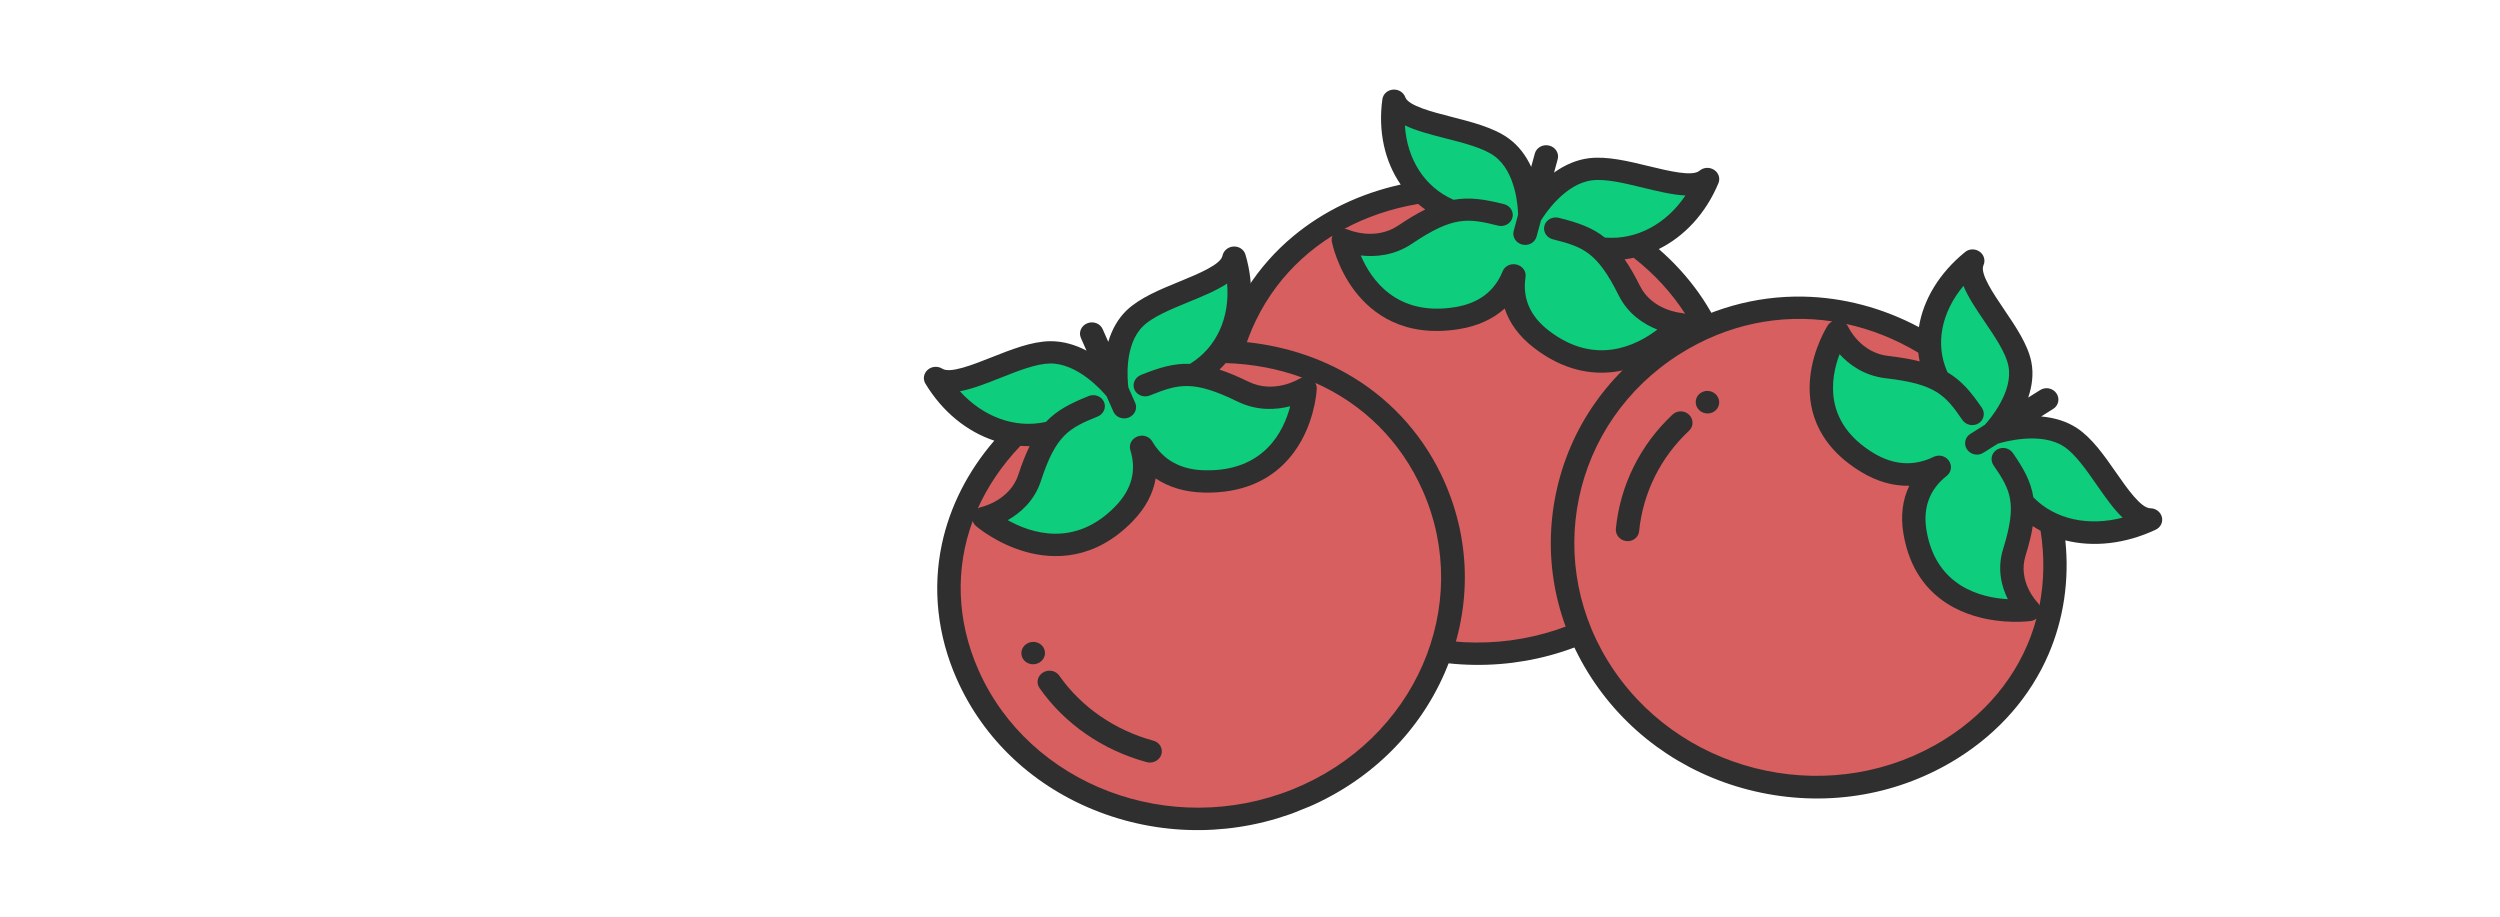 <svg  height="40px" viewBox="0 0 109 51" fill="none" xmlns="http://www.w3.org/2000/svg">
<g clip-path="url(#clip0_59_3078)">
<path d="M63.977 10.687C58.977 11.449 54.803 14.669 53.429 19.697C51.498 26.764 56.024 34.016 63.537 35.893C71.05 37.771 78.707 33.563 80.638 26.496C82.012 21.469 80.02 16.71 76.051 13.705L63.977 10.687Z" fill="#D75F5F"/>
<path d="M75.585 16.154C74.944 14.865 74.392 14.119 73.754 13.634L74.219 13.826C76.781 14.019 78.942 12.323 79.93 9.951C78.776 10.94 75.461 9.154 73.422 9.411C71.384 9.667 70.063 12.014 70.06 12.02C70.06 12.014 70.109 9.348 68.463 8.171C66.815 6.993 63.01 7.001 62.51 5.598C62.158 8.129 63.176 10.619 65.509 11.649L66.012 11.7C65.208 11.824 64.345 12.217 63.126 13.04C61.516 14.129 59.696 13.333 59.696 13.333C59.696 13.333 60.715 18.549 66.023 17.683C67.866 17.381 68.745 16.337 69.157 15.304L69.167 15.308C68.999 16.402 69.232 17.723 70.684 18.847C74.87 22.086 78.428 18.014 78.428 18.014C78.428 18.014 76.433 17.856 75.585 16.154Z" fill="#0ECD7D"/>
<path d="M80.967 19.14C80.217 17.142 78.933 15.327 77.225 13.845C78.651 13.141 79.84 11.865 80.541 10.181C80.652 9.913 80.552 9.608 80.3 9.443C80.048 9.278 79.711 9.298 79.486 9.492C79.095 9.827 77.758 9.501 76.685 9.24C75.534 8.959 74.344 8.669 73.329 8.797C72.674 8.88 72.021 9.151 71.403 9.592L71.605 8.85C71.695 8.52 71.484 8.181 71.133 8.093C70.782 8.006 70.424 8.202 70.334 8.532L70.131 9.274C69.856 8.68 69.451 8.105 68.857 7.68C68.037 7.093 66.851 6.79 65.704 6.496C64.634 6.222 63.302 5.881 63.133 5.405C63.035 5.132 62.751 4.956 62.447 4.982C62.142 5.007 61.899 5.228 61.859 5.513C61.61 7.31 61.993 8.979 62.877 10.26C60.63 10.754 58.582 11.735 56.907 13.127C54.908 14.787 53.485 17.004 52.793 19.538C51.815 23.116 52.377 26.85 54.376 30.052C56.374 33.254 59.57 35.541 63.373 36.491C67.177 37.442 71.134 36.942 74.515 35.084C77.896 33.226 80.296 30.233 81.274 26.655C81.966 24.122 81.86 21.523 80.967 19.14ZM78.695 17.452C78.627 17.423 78.554 17.403 78.477 17.397C78.461 17.396 76.856 17.254 76.179 15.895C75.887 15.307 75.606 14.821 75.325 14.415C75.495 14.394 75.663 14.366 75.829 14.331C77.002 15.249 77.961 16.303 78.695 17.452ZM63.11 6.97C63.744 7.274 64.545 7.479 65.37 7.69C66.395 7.952 67.455 8.224 68.069 8.663C69.296 9.541 69.396 11.549 69.403 11.939L69.158 12.837C69.067 13.167 69.279 13.506 69.63 13.594C69.981 13.682 70.339 13.485 70.429 13.155L70.675 12.256C70.881 11.919 71.995 10.215 73.514 10.024C74.274 9.928 75.338 10.187 76.366 10.438C77.193 10.639 77.997 10.835 78.706 10.867C77.646 12.446 76.002 13.34 74.266 13.209C74.253 13.208 74.241 13.208 74.229 13.208C73.512 12.639 72.711 12.369 71.665 12.108C71.314 12.02 70.957 12.217 70.866 12.547C70.776 12.877 70.988 13.216 71.339 13.304C73.006 13.72 73.793 14.006 74.992 16.413C75.52 17.474 76.409 18.031 77.144 18.321C75.99 19.204 73.682 20.37 71.099 18.37C70.068 17.573 69.637 16.574 69.817 15.402C69.86 15.126 69.7 14.855 69.428 14.742L69.418 14.738C69.253 14.67 69.066 14.668 68.9 14.733C68.735 14.798 68.606 14.924 68.543 15.082C68.1 16.189 67.213 16.859 65.906 17.073C62.629 17.608 61.214 15.511 60.658 14.201C61.448 14.292 62.508 14.222 63.511 13.544C65.788 12.006 66.621 12.125 68.288 12.542C68.639 12.63 68.997 12.433 69.087 12.103C69.177 11.772 68.966 11.434 68.615 11.346C67.569 11.085 66.732 10.945 65.817 11.106C65.806 11.101 65.795 11.095 65.784 11.09C64.203 10.392 63.226 8.843 63.11 6.97ZM64.243 11.646C63.79 11.869 63.297 12.161 62.741 12.537C61.471 13.395 60.026 12.797 59.968 12.772C59.898 12.742 59.824 12.725 59.75 12.718C60.978 12.059 62.354 11.589 63.846 11.336C63.973 11.445 64.106 11.548 64.243 11.646ZM63.7 35.295C56.549 33.508 52.226 26.582 54.064 19.856C54.853 16.968 56.628 14.631 59.085 13.104C59.041 13.209 59.028 13.325 59.05 13.441C59.062 13.499 59.344 14.898 60.338 16.193C61.287 17.428 63.063 18.795 66.14 18.292C67.158 18.126 68.006 17.738 68.658 17.15C68.926 17.968 69.467 18.703 70.27 19.324C71.115 19.978 71.939 20.361 72.715 20.555C74.167 20.917 75.453 20.62 76.404 20.208C77.934 19.543 78.896 18.456 78.936 18.41C79.015 18.319 79.062 18.212 79.078 18.1C80.439 20.581 80.792 23.449 80.002 26.337C78.165 33.064 70.851 37.082 63.7 35.295Z" fill="#2F2F2F"/>
<path d="M59.278 28.644C57.943 26.927 57.285 24.824 57.427 22.723C57.45 22.382 57.175 22.086 56.814 22.061C56.452 22.037 56.14 22.293 56.117 22.634C55.956 25.026 56.703 27.418 58.221 29.37C58.314 29.49 58.444 29.57 58.586 29.605C58.77 29.651 58.974 29.622 59.139 29.508C59.431 29.308 59.493 28.921 59.278 28.644Z" fill="#2F2F2F"/>
<path d="M56.91 21.489C57.261 21.577 57.619 21.381 57.709 21.05L57.711 21.044C57.801 20.713 57.59 20.375 57.239 20.287C56.888 20.199 56.53 20.396 56.44 20.726L56.438 20.733C56.348 21.063 56.559 21.402 56.91 21.489Z" fill="#2F2F2F"/>
</g>
<g clip-path="url(#clip1_59_3078)">
<path d="M92.202 19.206C87.955 16.569 82.601 16.285 78.058 19.137C71.673 23.147 69.953 31.43 74.215 37.638C78.478 43.845 87.11 45.627 93.495 41.618C98.036 38.766 99.891 33.956 99.05 29.183L92.202 19.206Z" fill="#D75F5F"/>
<path d="M96.989 30.703C97.416 29.334 97.528 28.427 97.395 27.659L97.606 28.098C99.372 29.883 102.165 30.009 104.56 28.881C103.011 28.876 101.801 25.426 100.107 24.31C98.415 23.195 95.789 24.091 95.783 24.093C95.788 24.089 97.691 22.141 97.294 20.213C96.896 18.283 94.066 15.85 94.678 14.489C92.643 16.142 91.654 18.643 92.664 20.903L93.003 21.262C92.318 20.84 91.403 20.578 89.921 20.409C87.963 20.185 87.169 18.428 87.169 18.428C87.169 18.428 84.271 22.954 88.819 25.711C90.398 26.668 91.782 26.456 92.812 25.953L92.817 25.963C91.925 26.667 91.173 27.797 91.464 29.562C92.302 34.648 97.796 33.904 97.796 33.904C97.796 33.904 96.426 32.51 96.989 30.703Z" fill="#0ECD7D"/>
<path d="M98.892 36.367C99.736 34.403 100.053 32.233 99.824 30.039C101.376 30.43 103.152 30.244 104.853 29.443C105.123 29.316 105.263 29.025 105.191 28.741C105.119 28.457 104.854 28.256 104.552 28.255C104.027 28.253 103.263 27.156 102.649 26.274C101.991 25.328 101.311 24.351 100.468 23.795C99.924 23.437 99.249 23.22 98.481 23.151L99.151 22.73C99.45 22.543 99.53 22.156 99.331 21.866C99.132 21.575 98.728 21.492 98.43 21.68L97.76 22.1C97.971 21.483 98.074 20.797 97.931 20.1C97.733 19.14 97.065 18.154 96.419 17.201C95.817 16.312 95.067 15.206 95.274 14.744C95.394 14.479 95.306 14.166 95.062 13.991C94.818 13.815 94.483 13.822 94.254 14.008C92.809 15.183 91.925 16.668 91.684 18.185C89.67 17.112 87.462 16.528 85.243 16.488C82.596 16.44 79.986 17.174 77.697 18.612C74.465 20.642 72.266 23.774 71.507 27.432C70.747 31.089 71.517 34.834 73.675 37.977C75.833 41.119 79.12 43.283 82.932 44.07C86.744 44.857 90.623 44.172 93.855 42.143C96.144 40.706 97.886 38.708 98.892 36.367ZM98.388 33.658C98.358 33.593 98.317 33.532 98.265 33.478C98.254 33.467 97.162 32.333 97.612 30.89C97.806 30.267 97.938 29.726 98.014 29.244C98.155 29.338 98.299 29.425 98.448 29.505C98.674 30.938 98.648 32.335 98.388 33.658ZM94.161 15.891C94.42 16.523 94.87 17.189 95.335 17.874C95.912 18.725 96.509 19.606 96.657 20.326C96.953 21.764 95.62 23.318 95.353 23.612L94.541 24.122C94.243 24.309 94.162 24.696 94.361 24.986C94.561 25.276 94.964 25.36 95.262 25.172L96.074 24.663C96.464 24.545 98.485 23.993 99.746 24.824C100.378 25.24 100.985 26.114 101.573 26.959C102.046 27.639 102.506 28.299 103.01 28.776C101.117 29.269 99.27 28.88 98.073 27.671C98.064 27.662 98.055 27.654 98.046 27.646C97.912 26.765 97.507 26.051 96.913 25.187C96.714 24.897 96.311 24.814 96.013 25.001C95.714 25.189 95.634 25.576 95.833 25.866C96.779 27.243 97.163 27.96 96.367 30.515C96.016 31.64 96.286 32.623 96.628 33.31C95.152 33.226 92.623 32.613 92.105 29.473C91.899 28.221 92.278 27.203 93.234 26.449C93.459 26.271 93.53 25.968 93.407 25.71L93.402 25.7C93.328 25.544 93.19 25.422 93.022 25.364C92.854 25.307 92.669 25.317 92.511 25.394C91.407 25.933 90.28 25.862 89.159 25.183C86.352 23.481 86.769 21.018 87.275 19.689C87.798 20.262 88.634 20.89 89.854 21.029C92.622 21.346 93.157 21.968 94.102 23.346C94.302 23.636 94.705 23.719 95.003 23.532C95.302 23.344 95.382 22.957 95.183 22.667C94.59 21.803 94.066 21.163 93.273 20.696C93.269 20.685 93.265 20.674 93.26 20.663C92.576 19.132 92.936 17.356 94.161 15.891ZM91.727 20.089C91.234 19.964 90.663 19.865 89.987 19.788C88.444 19.611 87.79 18.241 87.764 18.186C87.733 18.119 87.691 18.059 87.64 18.007C89.013 18.304 90.364 18.836 91.649 19.605C91.667 19.767 91.693 19.928 91.727 20.089ZM74.755 37.298C70.698 31.39 72.341 23.479 78.418 19.663C81.028 18.024 83.982 17.426 86.876 17.866C86.77 17.916 86.678 17.994 86.614 18.094C86.582 18.145 85.811 19.364 85.642 20.963C85.481 22.488 85.843 24.64 88.479 26.238C89.351 26.767 90.252 27.023 91.149 27.004C90.774 27.783 90.661 28.675 90.822 29.651C90.991 30.678 91.335 31.489 91.775 32.13C92.599 33.33 93.762 33.934 94.757 34.236C96.358 34.724 97.834 34.532 97.896 34.523C98.018 34.507 98.129 34.458 98.219 34.385C97.491 37.099 95.743 39.454 93.134 41.092C87.057 44.908 78.812 43.206 74.755 37.298Z" fill="#2F2F2F"/>
<path d="M76.132 29.527C76.344 27.397 77.329 25.415 78.907 23.945C79.163 23.707 79.166 23.311 78.915 23.061C78.663 22.811 78.252 22.802 77.996 23.04C76.201 24.713 75.079 26.967 74.838 29.389C74.824 29.538 74.865 29.68 74.945 29.797C75.049 29.95 75.221 30.058 75.423 30.079C75.781 30.118 76.098 29.87 76.132 29.527Z" fill="#2F2F2F"/>
<path d="M79.387 22.699C79.586 22.989 79.989 23.072 80.288 22.885L80.294 22.881C80.592 22.694 80.672 22.306 80.473 22.016C80.274 21.726 79.871 21.643 79.572 21.831L79.566 21.834C79.268 22.022 79.188 22.409 79.387 22.699Z" fill="#2F2F2F"/>
</g>
<g clip-path="url(#clip2_59_3078)">
<path d="M41.428 24.194C37.947 27.71 36.685 32.694 38.796 37.483C41.763 44.214 49.971 47.332 57.126 44.447C64.282 41.562 67.677 33.766 64.71 27.035C62.599 22.248 57.989 19.632 52.928 19.559L41.428 24.194Z" fill="#D75F5F"/>
<path d="M54.118 21.773C52.788 21.124 51.875 20.854 51.06 20.84L51.551 20.722C53.706 19.383 54.341 16.78 53.615 14.322C53.33 15.779 49.562 16.292 48.108 17.683C46.655 19.073 47.101 21.704 47.102 21.71C47.098 21.705 45.44 19.562 43.385 19.587C41.328 19.611 38.314 21.833 37.025 21.011C38.357 23.224 40.749 24.607 43.256 24.066L43.687 23.813C43.129 24.38 42.694 25.193 42.251 26.557C41.666 28.358 39.716 28.786 39.716 28.786C39.716 28.786 43.846 32.331 47.505 28.552C48.775 27.241 48.807 25.901 48.477 24.841L48.488 24.838C49.05 25.805 50.076 26.717 51.944 26.763C57.327 26.895 57.556 21.593 57.556 21.593C57.556 21.593 55.874 22.63 54.118 21.773Z" fill="#0ECD7D"/>
<path d="M60.288 21.009C58.421 19.86 56.246 19.168 53.948 18.986C54.632 17.598 54.762 15.894 54.246 14.149C54.164 13.872 53.89 13.688 53.586 13.704C53.281 13.72 53.026 13.933 52.97 14.217C52.873 14.71 51.606 15.23 50.588 15.648C49.496 16.095 48.368 16.558 47.644 17.25C47.177 17.697 46.832 18.292 46.621 19.002L46.31 18.296C46.171 17.981 45.788 17.836 45.453 17.971C45.119 18.105 44.96 18.47 45.099 18.784L45.41 19.49C44.814 19.18 44.127 18.959 43.385 18.967C42.361 18.98 41.227 19.429 40.13 19.864C39.106 20.27 37.833 20.775 37.395 20.496C37.144 20.336 36.806 20.362 36.582 20.559C36.357 20.757 36.304 21.073 36.454 21.322C37.4 22.894 38.767 23.994 40.284 24.496C38.816 26.196 37.815 28.166 37.372 30.246C36.843 32.727 37.126 35.314 38.19 37.727C39.693 41.135 42.516 43.77 46.14 45.146C49.764 46.523 53.755 46.477 57.377 45.017C61 43.556 63.821 40.856 65.32 37.413C66.819 33.971 66.818 30.199 65.316 26.791C64.252 24.379 62.513 22.379 60.288 21.009ZM57.41 20.993C57.338 21.009 57.268 21.036 57.203 21.076C57.19 21.084 55.826 21.906 54.424 21.221C53.817 20.926 53.285 20.704 52.803 20.545C52.925 20.43 53.041 20.309 53.15 20.184C54.665 20.23 56.097 20.508 57.41 20.993ZM38.373 21.75C39.07 21.622 39.836 21.319 40.624 21.006C41.605 20.617 42.619 20.215 43.386 20.206C44.918 20.188 46.276 21.724 46.529 22.028L46.907 22.884C47.045 23.198 47.429 23.344 47.763 23.209C48.098 23.074 48.256 22.71 48.118 22.396L47.74 21.54C47.69 21.152 47.489 19.151 48.571 18.116C49.114 17.597 50.122 17.183 51.098 16.784C51.882 16.462 52.644 16.149 53.227 15.762C53.391 17.631 52.656 19.298 51.196 20.205C51.185 20.211 51.176 20.219 51.166 20.226C50.235 20.192 49.428 20.444 48.432 20.845C48.098 20.98 47.939 21.344 48.078 21.659C48.216 21.974 48.6 22.119 48.934 21.984C50.522 21.344 51.328 21.112 53.812 22.324C54.906 22.858 55.966 22.782 56.734 22.584C56.38 23.957 55.292 26.225 51.969 26.143C50.644 26.111 49.666 25.569 49.063 24.535C48.921 24.291 48.622 24.169 48.334 24.238L48.323 24.24C48.149 24.282 47.999 24.389 47.909 24.537C47.82 24.685 47.797 24.861 47.848 25.023C48.202 26.159 47.925 27.206 47.024 28.137C44.765 30.47 42.307 29.631 41.033 28.915C41.717 28.527 42.514 27.854 42.878 26.732C43.705 24.186 44.441 23.796 46.029 23.156C46.363 23.021 46.522 22.657 46.383 22.342C46.245 22.027 45.861 21.882 45.527 22.017C44.531 22.418 43.778 22.795 43.154 23.456C43.142 23.458 43.13 23.459 43.118 23.462C41.419 23.828 39.658 23.168 38.373 21.75ZM42.25 24.8C42.032 25.241 41.827 25.76 41.625 26.381C41.164 27.801 39.636 28.169 39.575 28.183C39.5 28.199 39.431 28.229 39.368 28.267C39.922 27.029 40.715 25.855 41.737 24.785C41.907 24.798 42.078 24.803 42.25 24.8ZM56.875 43.877C50.065 46.623 42.226 43.645 39.401 37.239C38.189 34.489 38.109 31.602 39.085 28.96C39.117 29.069 39.181 29.169 39.273 29.247C39.319 29.287 40.433 30.233 42.047 30.681C43.586 31.108 45.865 31.158 47.986 28.968C48.688 28.244 49.114 27.442 49.256 26.596C49.99 27.089 50.887 27.357 51.919 27.382C53.006 27.409 53.903 27.233 54.642 26.935C56.025 26.377 56.856 25.393 57.348 24.512C58.139 23.094 58.209 21.671 58.211 21.612C58.217 21.494 58.186 21.381 58.127 21.283C60.787 22.459 62.892 24.529 64.105 27.28C66.929 33.686 63.686 41.132 56.875 43.877Z" fill="#2F2F2F"/>
<path d="M49.132 41.176C46.98 40.591 45.12 39.305 43.894 37.555C43.696 37.272 43.289 37.197 42.987 37.388C42.684 37.579 42.6 37.964 42.799 38.248C44.193 40.239 46.309 41.702 48.756 42.367C48.907 42.408 49.06 42.395 49.195 42.341C49.371 42.27 49.513 42.129 49.572 41.942C49.676 41.613 49.479 41.27 49.132 41.176Z" fill="#2F2F2F"/>
<path d="M42.699 36.878C43.034 36.743 43.192 36.379 43.054 36.065L43.051 36.058C42.912 35.744 42.529 35.598 42.194 35.733C41.86 35.868 41.701 36.232 41.84 36.547L41.843 36.553C41.981 36.867 42.365 37.013 42.699 36.878Z" fill="#2F2F2F"/>
</g>
<defs>
<clipPath id="clip0_59_3078">
<rect width="32.124" height="30.39" fill="white" transform="matrix(0.97 0.242 -0.264 0.965 55.8 3.282)"/>
</clipPath>
<clipPath id="clip1_59_3078">
<rect width="31.235" height="31.273" fill="white" transform="matrix(0.566 0.824 -0.847 0.532 91.318 8.471)"/>
</clipPath>
<clipPath id="clip2_59_3078">
<rect width="32.004" height="30.512" fill="white" transform="matrix(0.927 -0.374 0.403 0.915 30.227 23.081)"/>
</clipPath>
</defs>
</svg>
